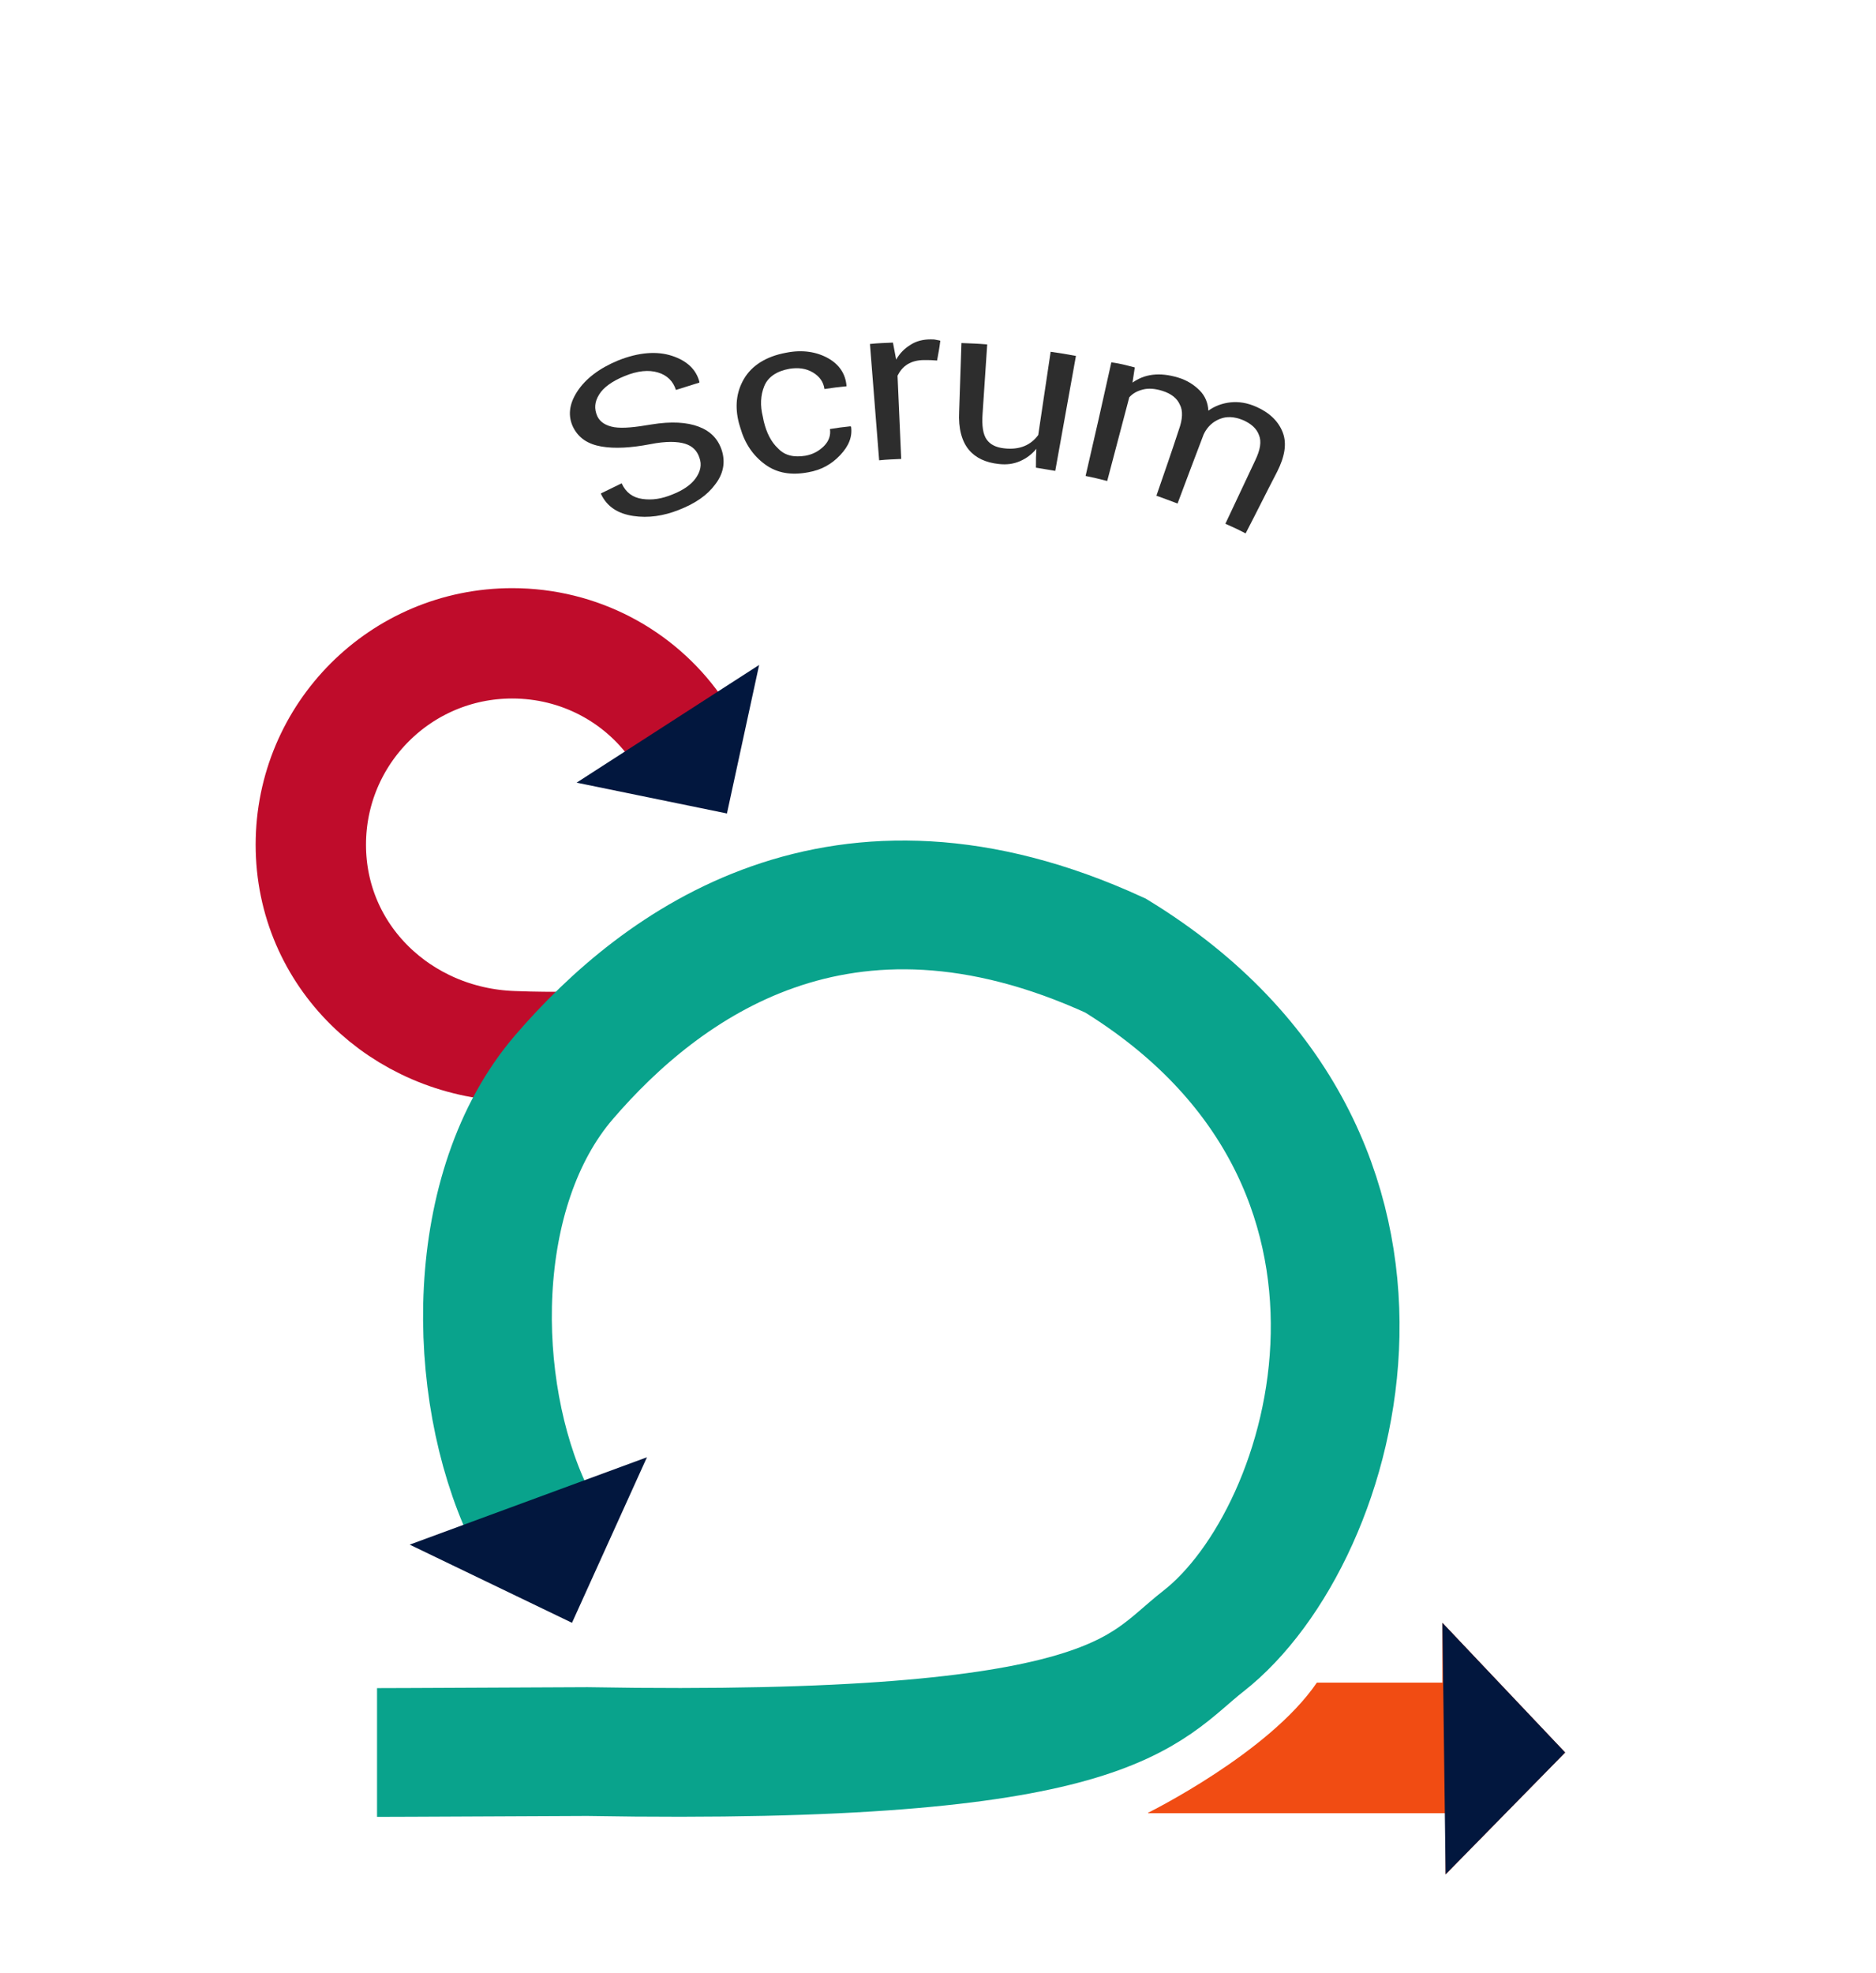 <?xml version="1.0" encoding="utf-8"?>
<!-- Generator: Adobe Illustrator 22.0.0, SVG Export Plug-In . SVG Version: 6.00 Build 0)  -->
<svg version="1.1" id="Layer_1" xmlns="http://www.w3.org/2000/svg" xmlns:xlink="http://www.w3.org/1999/xlink" x="0px" y="0px"
	 viewBox="0 0 408 429" style="enable-background:new 0 0 408 429;" xml:space="preserve">
<style type="text/css">
	.st0{fill:none;stroke:#BF0C2B;stroke-width:24;stroke-miterlimit:10;}
	.st1{fill:#02173E;}
	.st2{fill:none;stroke:#09A38C;stroke-width:28;stroke-miterlimit:10;}
	.st3{fill:#F14C13;}
	.st4{fill:#2D2D2D;}
</style>
<path class="st0" d="M146.9,158.1c-7.9-11.1-20.9-18.2-35.5-18.2c-24.2,0-43.8,19.6-43.8,43.8s19.6,42.9,43.8,43.8
	c10,0.4,16.7,0,16.7,0"/>
<polygon class="st1" points="158.1,176.9 165.1,144.6 125.4,170.2 "/>
<path class="st2" d="M114.9,328.9c-12.7-27-13.2-70.3,7.8-94.7s60.2-53.8,119.9-26.4c72.3,44.3,48.7,126,19.1,149.1
	c-13.7,10.7-19,26-134,24C87,381.1,82,381.1,82,381.1"/>
<path class="st3" d="M249.7,394.2c0,0,26.3-13,36.7-28.3c15,0,27.3,0,27.3,0v-13l26.7,28.2l-26,26.5v-13.3h-64.7V394.2z"/>
<polygon class="st1" points="89.1,335.9 140.7,316.9 124.4,352.9 "/>
<polygon class="st1" points="313.7,352.9 314.4,407.6 340.4,381.1 "/>
<g>
	<g>
		<path class="st4" d="M152.1,99.5c-0.5-1.5-1.5-2.5-3.1-3c-1.6-0.5-4.1-0.6-7.6,0.1c-4.2,0.8-7.7,1-10.6,0.5
			c-2.9-0.5-4.9-1.8-6.1-4.1c-1.2-2.4-1-5,0.8-7.8c1.8-2.8,4.8-5.1,8.9-6.8c4.5-1.8,8.5-2.1,11.8-1s5.2,3,5.9,5.6c0,0.1,0,0.1,0,0.2
			c-2,0.6-3.1,1-5.1,1.6c-0.6-1.9-1.9-3.2-3.9-3.8c-2-0.6-4.4-0.4-7.3,0.8c-2.7,1.1-4.6,2.5-5.5,4c-1,1.6-1.1,3.1-0.4,4.7
			c0.6,1.3,1.9,2.1,3.7,2.4c1.9,0.3,4.6,0,8.1-0.6c4.3-0.7,7.7-0.5,10.3,0.5c2.6,1,4.2,2.7,5,5.2c0.8,2.6,0.3,5.1-1.5,7.4
			c-1.7,2.3-4.3,4.1-7.9,5.5c-3.3,1.3-6.6,1.8-9.9,1.3c-3.3-0.5-5.7-2-7-4.8c0-0.1,0-0.1,0-0.1c1.8-0.9,2.7-1.3,4.5-2.2
			c0.9,2,2.4,3.1,4.5,3.4s4.2,0,6.6-1c2.3-0.9,4-2.1,5-3.5S152.7,101.1,152.1,99.5z"/>
		<path class="st4" d="M175.2,99.1c1.6-0.3,2.9-1,4-2.1c1.1-1.1,1.5-2.4,1.3-3.7c1.8-0.3,2.7-0.4,4.5-0.6c0,0.1,0,0.1,0.1,0.1
			c0.3,2.2-0.5,4.2-2.4,6.2s-4.1,3.2-6.9,3.7c-3.7,0.7-6.8,0.2-9.4-1.7s-4.4-4.5-5.4-8c-0.1-0.4-0.2-0.6-0.3-1
			c-0.9-3.5-0.6-6.7,1.1-9.6c1.7-2.9,4.8-4.9,9.2-5.7c3.5-0.7,6.6-0.2,9.1,1.2c2.5,1.4,3.8,3.5,4,6c0,0.1,0,0.1,0,0.1
			c-1.9,0.2-2.9,0.3-4.8,0.6c-0.2-1.5-1-2.7-2.5-3.6s-3.2-1.1-5.1-0.8c-2.8,0.5-4.7,1.8-5.5,3.8c-0.8,2-0.9,4.2-0.3,6.6
			c0.1,0.4,0.1,0.6,0.2,1c0.6,2.5,1.6,4.5,3.1,5.9C170.7,99.1,172.7,99.5,175.2,99.1z"/>
		<path class="st4" d="M203.8,78.4c-1.1-0.1-1.7-0.1-2.8-0.1c-1.4,0-2.6,0.3-3.6,0.9c-1,0.6-1.7,1.5-2.2,2.5
			c0.3,7.2,0.5,10.9,0.8,18.1c-1.9,0.1-2.9,0.1-4.8,0.3c-0.8-10.1-1.2-15.2-2-25.3c2-0.2,3-0.2,5-0.3c0.3,1.5,0.4,2.2,0.7,3.7
			c0.8-1.4,1.8-2.4,3.1-3.2c1.2-0.8,2.7-1.2,4.4-1.2c0.4,0,0.8,0,1.2,0.1s0.7,0.1,0.9,0.2C204.3,75.8,204.1,76.7,203.8,78.4z"/>
		<path class="st4" d="M225.4,97.6c-1,1.2-2.2,2.1-3.6,2.7c-1.4,0.6-2.9,0.8-4.6,0.6c-2.8-0.3-5-1.3-6.5-3.1
			c-1.5-1.8-2.3-4.6-2.1-8.3c0.2-6,0.3-9,0.5-14.9c2.2,0.1,3.3,0.1,5.6,0.3c-0.4,6-0.6,9-1,15c-0.2,2.7,0.1,4.6,0.9,5.7
			c0.8,1.1,2,1.7,3.8,1.9c1.7,0.2,3.2,0,4.4-0.5c1.2-0.5,2.2-1.3,3-2.4c1.1-7.2,1.6-10.9,2.7-18.1c2.2,0.3,3.3,0.5,5.5,0.9
			c-1.8,10-2.7,15-4.5,25c-1.7-0.3-2.5-0.4-4.2-0.7C225.3,99.8,225.3,99.1,225.4,97.6z"/>
		<path class="st4" d="M246.8,79.9c-0.2,1.3-0.3,2-0.5,3.3c1.3-0.9,2.7-1.5,4.4-1.7c1.7-0.2,3.5,0,5.5,0.6c2,0.6,3.5,1.6,4.7,2.8
			s1.8,2.7,1.9,4.4c1.4-1,3-1.6,4.8-1.8c1.8-0.2,3.7,0.1,5.7,1c2.9,1.3,4.8,3.2,5.7,5.6c0.9,2.4,0.4,5.2-1.2,8.4
			c-2.8,5.4-4.1,8.1-6.9,13.5c-1.7-0.9-2.6-1.3-4.4-2.1c2.6-5.5,3.9-8.3,6.5-13.8c1.1-2.3,1.4-4.1,0.8-5.5c-0.5-1.4-1.7-2.5-3.6-3.3
			c-1.8-0.7-3.4-0.8-4.9-0.2c-1.5,0.6-2.6,1.6-3.4,3.1c0,0.1,0,0.1-0.1,0.2c-2.3,6-3.4,9-5.7,15.1c-1.8-0.7-2.7-1-4.6-1.7
			c2-5.8,3-8.6,4.9-14.4c0.8-2.2,0.9-4.1,0.2-5.4c-0.6-1.4-1.9-2.4-3.8-3c-1.6-0.5-3-0.6-4.2-0.3s-2.2,0.8-3,1.7
			c-1.9,7.3-2.9,10.9-4.8,18.2c-1.9-0.5-2.8-0.7-4.7-1.1c2.3-9.9,3.4-14.8,5.6-24.7C243.9,79.1,244.8,79.4,246.8,79.9z"/>
	</g>
</g>
</svg>
